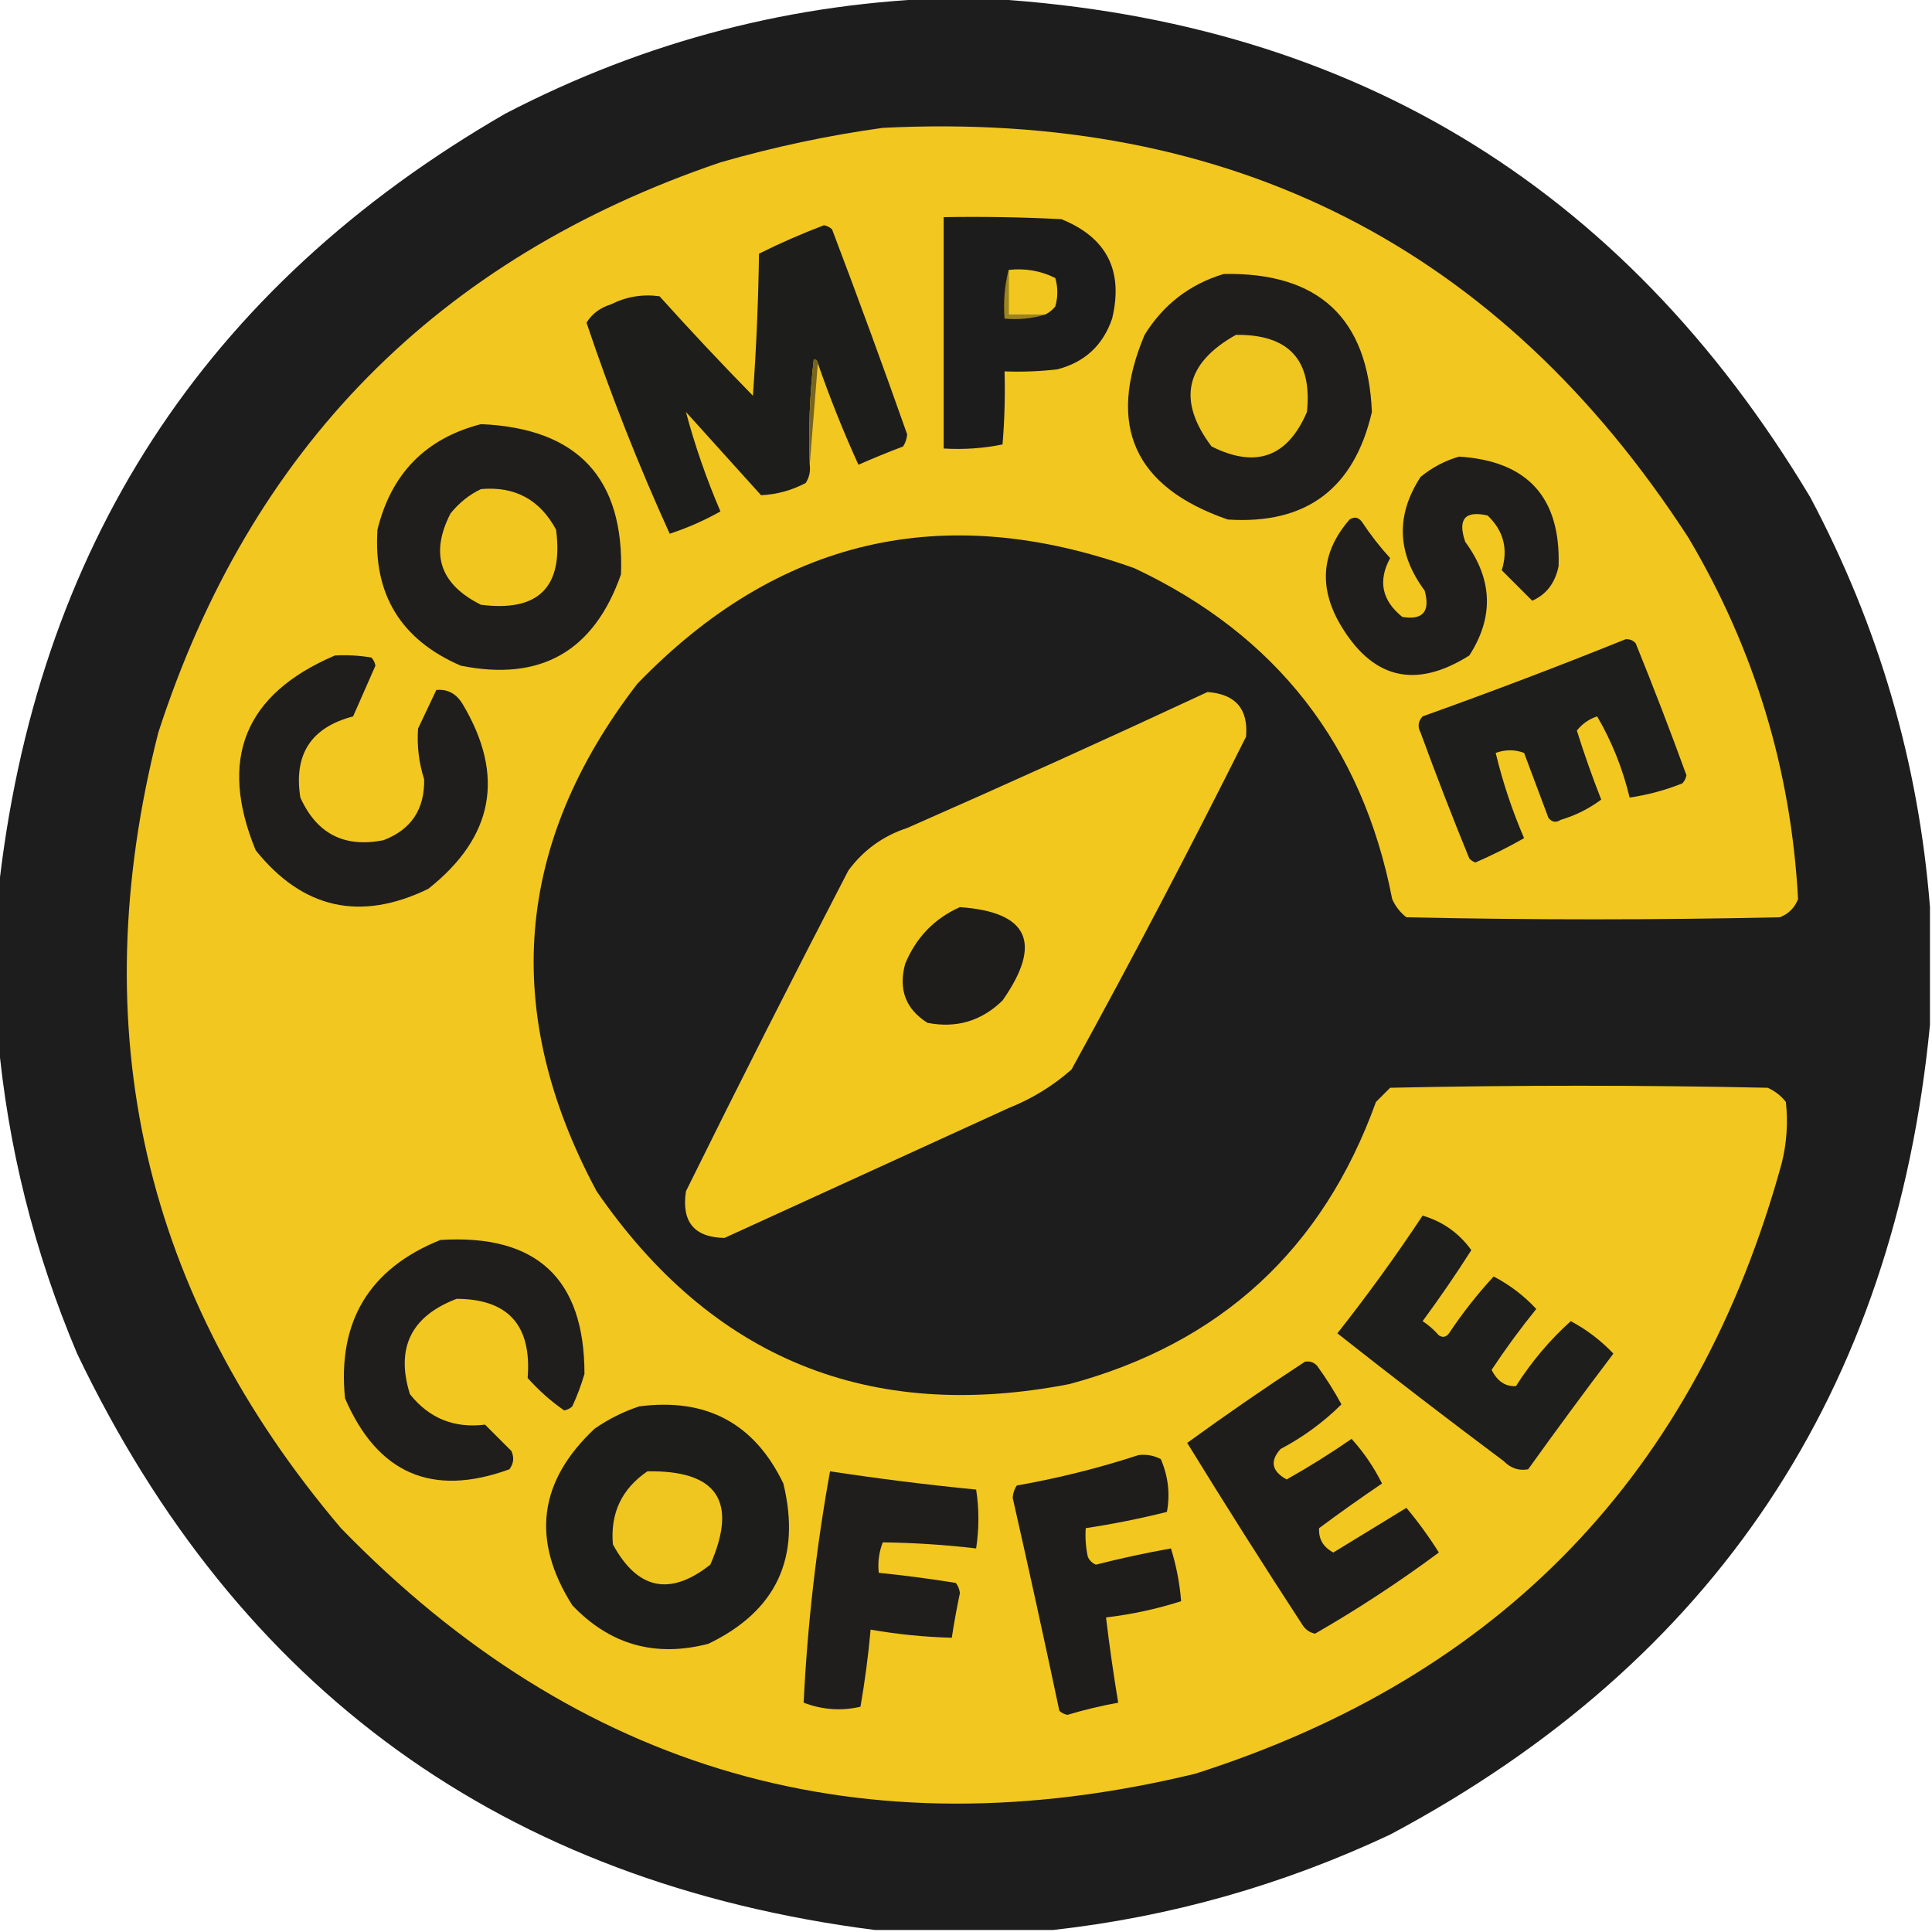 <?xml version="1.0" encoding="UTF-8"?>
<!DOCTYPE svg PUBLIC "-//W3C//DTD SVG 1.1//EN" "http://www.w3.org/Graphics/SVG/1.1/DTD/svg11.dtd">
<svg xmlns="http://www.w3.org/2000/svg" version="1.1" width="476px" height="476px" style="shape-rendering:geometricPrecision; text-rendering:geometricPrecision; image-rendering:optimizeQuality; fill-rule:evenodd; clip-rule:evenodd" xmlns:xlink="http://www.w3.org/1999/xlink">
<g><path style="opacity:0.99" fill="#1c1c1c" d="M 234.5,-0.5 C 236.5,-0.5 238.5,-0.5 240.5,-0.5C 331.098,4.032 399.598,45.032 446,122.5C 462.864,154.244 472.697,187.91 475.5,223.5C 475.5,233.167 475.5,242.833 475.5,252.5C 466.729,342.919 422.395,409.419 342.5,452C 316.013,464.446 288.347,472.279 259.5,475.5C 244.833,475.5 230.167,475.5 215.5,475.5C 124.195,463.774 58.695,416.44 19,333.5C 8.391,308.399 1.891,282.399 -0.5,255.5C -0.5,243.833 -0.5,232.167 -0.5,220.5C 8.646,135 50.313,70.834 124.5,28C 159.105,10.017 195.771,0.517 234.5,-0.5 Z"/></g>
<g><path style="opacity:1" fill="#f2c71f" d="M 217.5,31.5 C 303.403,27.199 369.569,60.865 416,132.5C 432.279,159.948 441.279,189.615 443,221.5C 442.167,223.667 440.667,225.167 438.5,226C 407.833,226.667 377.167,226.667 346.5,226C 344.951,224.786 343.785,223.286 343,221.5C 335.64,183.629 314.473,156.462 279.5,140C 232.411,123.147 191.578,132.647 157,168.5C 126.719,207.85 123.386,249.516 147,293.5C 175.357,334.736 214.191,350.57 263.5,341C 300.744,330.96 325.911,307.793 339,271.5C 340.167,270.333 341.333,269.167 342.5,268C 373.5,267.333 404.5,267.333 435.5,268C 437.286,268.785 438.786,269.951 440,271.5C 440.551,276.545 440.218,281.545 439,286.5C 418.049,362.785 369.882,412.952 294.5,437C 212.623,456.829 142.457,436.662 84,376.5C 35.331,319.141 20.331,253.808 39,180.5C 61.671,110.495 107.838,63.662 177.5,40C 190.77,36.181 204.104,33.348 217.5,31.5 Z"/></g>
<g><path style="opacity:1" fill="#1d1c1c" d="M 232.5,53.5 C 242.172,53.334 251.839,53.5 261.5,54C 272.677,58.52 276.844,66.687 274,78.5C 271.762,85.07 267.262,89.237 260.5,91C 256.179,91.499 251.846,91.666 247.5,91.5C 247.666,97.509 247.499,103.509 247,109.5C 242.263,110.469 237.43,110.803 232.5,110.5C 232.5,91.5 232.5,72.5 232.5,53.5 Z"/></g>
<g><path style="opacity:1" fill="#1d1d1c" d="M 201.5,89.5 C 201.44,88.957 201.107,88.624 200.5,88.5C 199.502,97.141 199.169,105.808 199.5,114.5C 199.714,116.144 199.38,117.644 198.5,119C 194.985,120.843 191.318,121.843 187.5,122C 181.333,115.167 175.167,108.333 169,101.5C 171.208,109.786 174.041,117.953 177.5,126C 173.54,128.228 169.373,130.062 165,131.5C 157.31,114.615 150.477,97.281 144.5,79.5C 145.885,77.295 147.885,75.795 150.5,75C 154.314,73.086 158.314,72.419 162.5,73C 170.011,81.344 177.678,89.51 185.5,97.5C 186.333,85.848 186.833,74.181 187,62.5C 192.171,59.917 197.504,57.584 203,55.5C 203.772,55.645 204.439,55.978 205,56.5C 211.361,73.248 217.528,90.081 223.5,107C 223.415,108.107 223.081,109.107 222.5,110C 218.793,111.402 215.126,112.902 211.5,114.5C 207.778,106.336 204.445,98.003 201.5,89.5 Z"/></g>
<g><path style="opacity:1" fill="#f1c71f" d="M 248.5,66.5 C 252.584,66.043 256.417,66.71 260,68.5C 260.667,70.833 260.667,73.167 260,75.5C 259.292,76.38 258.458,77.047 257.5,77.5C 254.5,77.5 251.5,77.5 248.5,77.5C 248.5,73.833 248.5,70.167 248.5,66.5 Z"/></g>
<g><path style="opacity:1" fill="#1f1e1c" d="M 301.5,67.5 C 324.883,67.055 337.05,78.389 338,101.5C 333.629,120.427 321.795,129.261 302.5,128C 279.428,120.029 272.595,104.862 282,82.5C 286.645,75.013 293.145,70.013 301.5,67.5 Z"/></g>
<g><path style="opacity:1" fill="#9d841e" d="M 248.5,66.5 C 248.5,70.167 248.5,73.833 248.5,77.5C 251.5,77.5 254.5,77.5 257.5,77.5C 254.375,78.479 251.042,78.813 247.5,78.5C 247.183,74.298 247.517,70.298 248.5,66.5 Z"/></g>
<g><path style="opacity:1" fill="#efc51f" d="M 304.5,82.5 C 317.522,82.352 323.356,88.685 322,101.5C 317.24,112.624 309.407,115.458 298.5,110C 289.983,98.688 291.983,89.522 304.5,82.5 Z"/></g>
<g><path style="opacity:1" fill="#77651e" d="M 201.5,89.5 C 200.833,97.833 200.167,106.167 199.5,114.5C 199.169,105.808 199.502,97.141 200.5,88.5C 201.107,88.624 201.44,88.957 201.5,89.5 Z"/></g>
<g><path style="opacity:1" fill="#1f1e1c" d="M 118.5,104.5 C 142.345,105.507 153.845,117.84 153,141.5C 146.356,160.481 133.19,167.981 113.5,164C 98.776,157.619 91.942,146.452 93,130.5C 96.382,116.681 104.882,108.014 118.5,104.5 Z"/></g>
<g><path style="opacity:1" fill="#1f1e1c" d="M 359.5,112.5 C 376.376,113.581 384.543,122.581 384,139.5C 383.133,143.659 380.967,146.493 377.5,148C 375,145.5 372.5,143 370,140.5C 371.62,135.265 370.454,130.765 366.5,127C 360.92,125.739 359.087,127.906 361,133.5C 367.772,142.716 368.105,152.05 362,161.5C 348.606,169.927 337.939,167.26 330,153.5C 324.832,144.355 325.666,135.855 332.5,128C 333.635,127.251 334.635,127.417 335.5,128.5C 337.592,131.681 339.925,134.681 342.5,137.5C 339.453,143.096 340.453,147.929 345.5,152C 350.59,152.829 352.424,150.662 351,145.5C 344.176,136.3 343.843,126.967 350,117.5C 352.907,115.132 356.074,113.465 359.5,112.5 Z"/></g>
<g><path style="opacity:1" fill="#f1c71f" d="M 118.5,120.5 C 126.856,119.762 133.023,123.095 137,130.5C 138.854,144.646 132.688,150.812 118.5,149C 108.389,143.961 105.889,136.461 111,126.5C 113.114,123.879 115.614,121.879 118.5,120.5 Z"/></g>
<g><path style="opacity:1" fill="#1e1e1c" d="M 400.5,157.5 C 401.496,157.414 402.329,157.748 403,158.5C 407.36,169.244 411.526,180.077 415.5,191C 415.355,191.772 415.022,192.439 414.5,193C 410.284,194.684 405.951,195.851 401.5,196.5C 399.793,189.366 397.127,182.699 393.5,176.5C 391.453,177.185 389.786,178.351 388.5,180C 390.299,185.731 392.299,191.398 394.5,197C 391.532,199.223 388.198,200.89 384.5,202C 383.365,202.749 382.365,202.583 381.5,201.5C 379.5,196.167 377.5,190.833 375.5,185.5C 373.229,184.637 370.895,184.637 368.5,185.5C 370.225,192.675 372.558,199.675 375.5,206.5C 371.697,208.671 367.697,210.671 363.5,212.5C 362.914,212.291 362.414,211.957 362,211.5C 357.804,201.245 353.804,190.912 350,180.5C 349.219,179.056 349.386,177.723 350.5,176.5C 367.408,170.455 384.075,164.121 400.5,157.5 Z"/></g>
<g><path style="opacity:1" fill="#1f1e1c" d="M 82.5,161.5 C 85.518,161.335 88.518,161.502 91.5,162C 92.022,162.561 92.355,163.228 92.5,164C 90.667,168.167 88.833,172.333 87,176.5C 76.643,179.207 72.31,185.874 74,196.5C 78.038,205.436 84.871,208.936 94.5,207C 101.312,204.389 104.645,199.389 104.5,192C 103.204,187.917 102.704,183.751 103,179.5C 104.504,176.316 106.004,173.149 107.5,170C 110.28,169.731 112.446,170.898 114,173.5C 124.475,191.081 121.642,206.248 105.5,219C 88.765,227.107 74.598,223.94 63,209.5C 53.75,187.009 60.25,171.009 82.5,161.5 Z"/></g>
<g><path style="opacity:1" fill="#f2c81f" d="M 297.5,170.5 C 304.409,171.004 307.576,174.671 307,181.5C 293.177,209.149 278.843,236.482 264,263.5C 259.418,267.545 254.251,270.711 248.5,273C 225.167,283.667 201.833,294.333 178.5,305C 171.034,304.859 167.867,301.026 169,293.5C 182.078,267.011 195.411,240.678 209,214.5C 212.715,209.452 217.548,205.952 223.5,204C 248.376,193.058 273.042,181.891 297.5,170.5 Z"/></g>
<g><path style="opacity:1" fill="#1e1d1c" d="M 236.5,223.5 C 253.419,224.68 256.919,232.346 247,246.5C 241.817,251.56 235.651,253.393 228.5,252C 223.15,248.629 221.317,243.796 223,237.5C 225.687,230.981 230.187,226.314 236.5,223.5 Z"/></g>
<g><path style="opacity:1" fill="#1e1e1c" d="M 350.5,299.5 C 355.464,300.963 359.464,303.796 362.5,308C 358.71,313.96 354.71,319.793 350.5,325.5C 351.981,326.48 353.315,327.647 354.5,329C 355.449,329.617 356.282,329.451 357,328.5C 360.31,323.527 363.977,318.86 368,314.5C 371.971,316.566 375.471,319.233 378.5,322.5C 374.589,327.322 370.922,332.322 367.5,337.5C 368.921,340.343 370.921,341.676 373.5,341.5C 377.312,335.512 381.812,330.179 387,325.5C 390.94,327.608 394.44,330.275 397.5,333.5C 390.378,342.911 383.378,352.411 376.5,362C 374.212,362.418 372.212,361.751 370.5,360C 356.667,349.661 343,339.161 329.5,328.5C 336.937,319.076 343.937,309.41 350.5,299.5 Z"/></g>
<g><path style="opacity:1" fill="#1f1e1c" d="M 108.5,305.5 C 132.171,304.01 144.005,315.01 144,338.5C 143.197,341.244 142.197,343.911 141,346.5C 140.439,347.022 139.772,347.355 139,347.5C 135.714,345.218 132.714,342.551 130,339.5C 131.036,326.545 125.202,320.045 112.5,320C 101.274,324.285 97.44,332.118 101,343.5C 105.729,349.445 111.895,351.945 119.5,351C 121.667,353.167 123.833,355.333 126,357.5C 126.72,359.112 126.554,360.612 125.5,362C 106.51,368.922 93.01,363.089 85,344.5C 83.126,325.573 90.959,312.573 108.5,305.5 Z"/></g>
<g><path style="opacity:1" fill="#1e1d1c" d="M 321.5,335.5 C 322.675,335.281 323.675,335.614 324.5,336.5C 326.713,339.543 328.713,342.71 330.5,346C 326.12,350.361 321.12,354.028 315.5,357C 312.816,359.983 313.316,362.483 317,364.5C 322.485,361.423 327.818,358.09 333,354.5C 335.994,357.82 338.494,361.487 340.5,365.5C 335.283,369.031 330.116,372.698 325,376.5C 324.838,379.166 326.005,381.166 328.5,382.5C 334.5,378.833 340.5,375.167 346.5,371.5C 349.399,374.952 352.066,378.618 354.5,382.5C 344.751,389.738 334.585,396.405 324,402.5C 322.739,402.241 321.739,401.574 321,400.5C 311.302,385.634 301.802,370.634 292.5,355.5C 302.022,348.577 311.688,341.91 321.5,335.5 Z"/></g>
<g><path style="opacity:1" fill="#1d1d1c" d="M 157.5,346.5 C 174.032,344.346 185.866,350.679 193,365.5C 197.44,383.782 191.273,396.948 174.5,405C 161.423,408.388 150.256,405.221 141,395.5C 130.848,379.462 132.682,364.962 146.5,352C 149.99,349.588 153.657,347.755 157.5,346.5 Z"/></g>
<g><path style="opacity:1" fill="#1e1d1c" d="M 280.5,358.5 C 282.467,358.261 284.301,358.594 286,359.5C 287.822,363.747 288.322,368.081 287.5,372.5C 280.898,374.15 274.231,375.484 267.5,376.5C 267.337,378.857 267.503,381.19 268,383.5C 268.388,384.428 269.055,385.095 270,385.5C 276.148,383.933 282.314,382.6 288.5,381.5C 289.826,385.791 290.659,390.124 291,394.5C 284.987,396.42 278.82,397.753 272.5,398.5C 273.337,405.518 274.337,412.518 275.5,419.5C 271.29,420.261 267.123,421.261 263,422.5C 262.228,422.355 261.561,422.022 261,421.5C 257.293,403.967 253.46,386.467 249.5,369C 249.585,367.893 249.919,366.893 250.5,366C 260.805,364.179 270.805,361.679 280.5,358.5 Z"/></g>
<g><path style="opacity:1" fill="#efc51f" d="M 159.5,362.5 C 176.684,362.217 181.851,369.884 175,385.5C 165.075,393.34 157.075,391.673 151,380.5C 150.34,372.821 153.173,366.821 159.5,362.5 Z"/></g>
<g><path style="opacity:1" fill="#1f1e1c" d="M 204.5,362.5 C 216.443,364.317 228.443,365.817 240.5,367C 241.237,371.754 241.237,376.588 240.5,381.5C 232.838,380.6 225.171,380.1 217.5,380C 216.565,382.381 216.232,384.881 216.5,387.5C 222.848,388.15 229.182,388.983 235.5,390C 236.059,390.725 236.392,391.558 236.5,392.5C 235.724,396.159 235.057,399.825 234.5,403.5C 227.776,403.326 221.109,402.659 214.5,401.5C 213.93,407.861 213.097,414.195 212,420.5C 207.276,421.59 202.61,421.257 198,419.5C 198.934,400.34 201.1,381.34 204.5,362.5 Z"/></g>
</svg>
